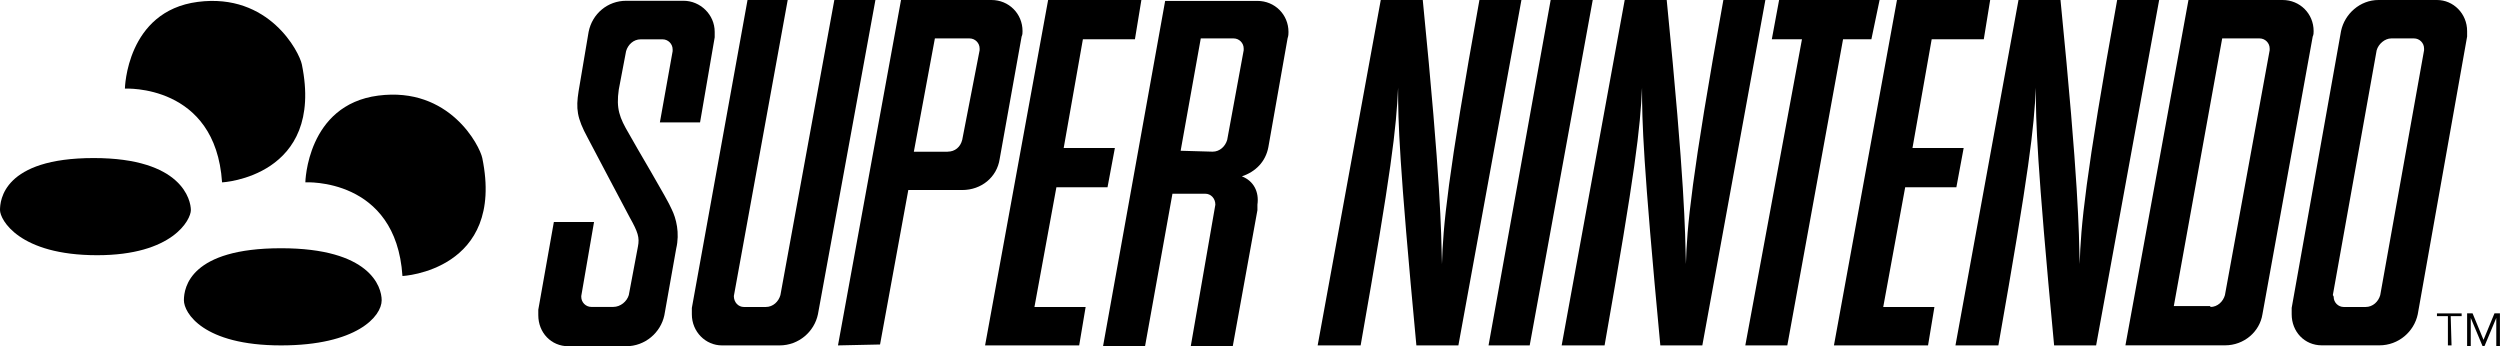 <?xml version="1.0" encoding="utf-8"?>
<!-- Generator: Adobe Illustrator 25.2.1, SVG Export Plug-In . SVG Version: 6.00 Build 0)  -->
<svg version="1.1" id="Layer_1" xmlns="http://www.w3.org/2000/svg" xmlns:xlink="http://www.w3.org/1999/xlink" x="0px" y="0px"
	 viewBox="0 0 3839 531.8" style="enable-background:new 0 0 3839 531.8;" xml:space="preserve">
<style type="text/css">
	.st0{fill:#FFFFFF;}
	.st1{fill-rule:evenodd;clip-rule:evenodd;fill:#FFFFFF;}
	.st2{fill-rule:evenodd;clip-rule:evenodd;}
</style>
<g>
	<g>
		<path id="yellow_3_" class="st2" d="M431.6,381.2c136.4,0,154.5,58.9,154.5,79.9c0,24.7-38.5,69.3-154.5,69.3
			c-120,0-149.2-50.2-149.2-69.3C282.4,441.1,292.5,381.2,431.6,381.2z"/>
		<path id="green_3_" class="st2" d="M143.9,242.7c136.4,0,149.2,65.2,149.2,79.9s-27.8,69.3-143.9,69.3C29.2,391.9,0,337.3,0,322.6
			S4.8,242.7,143.9,242.7z"/>
		<path id="red_3_" class="st2" d="M468.9,280c0,0,2.2-119,111.9-133.2s156,77.3,159.8,95.9C776.1,415.4,618,424.1,618,423.8
			C608.1,272.1,468.9,280,468.9,280z"/>
		<path id="blue_3_" class="st2" d="M191.8,136.1c0,0,2.2-119,111.9-133.2s156,77.3,159.8,95.9C499,271.5,341,280.3,341,280
			C331,128.3,191.8,136.1,191.8,136.1z"/>
	</g>
	<g id="SNES_13_">
		<g>
			<g>
				<g>
					<g>
						<path d="M965.5,204.8c9.8,18.2,60.3,102.4,65.9,116.5c7,14,12.6,36.5,7,60.3l-18.2,102.4c-5.6,26.7-29.5,47.7-58.9,47.7h-88.4
							c-26.7,0-46.3-21-46.3-47.7c0-2.8,0-5.6,0-8.4l23.9-134.7h61.7l-19.6,113.6c0,1.4,0,1.4,0,1.4c0,8.4,7,15.4,15.4,15.4h33.7
							c11.2,0,21-8.4,23.9-18.2l14-74.4c2.8-14,0-22.4-12.6-44.9c-9.8-18.2-51.9-98.2-64.5-122.1c-16.8-30.9-18.2-44.9-14-71.6
							l15.4-91.2c5.6-28.1,29.5-47.7,57.5-47.7h88.4c25.3,0,47.7,21,47.7,47.7c0,2.8,0,5.6,0,8.4L1075,188h-61.7l19.6-109.4
							c0-1.4,0-1.4,0-2.8c0-8.4-7-15.4-15.4-15.4h-33.7c-11.2,0-19.6,8.4-22.4,18.2l-11.2,58.9C945.9,167,951.5,181,965.5,204.8z"/>
					</g>
					<g>
						<path d="M1126.9,454.6C1126.9,456,1126.9,456,1126.9,454.6c0,9.8,7,16.8,15.4,16.8h33.7c11.2,0,19.6-8.4,22.4-18.2L1281.2,0
							h63.1L1256,482.7c-5.6,26.7-29.5,47.7-58.9,47.7h-88.4c-25.3,0-46.3-21-46.3-47.7c0-2.8,0-5.6,0-9.8L1147.9,0h61.7
							L1126.9,454.6z"/>
					</g>
					<g>
						<polygon points="1609.5,0 1752.7,0 1742.8,60.3 1662.9,60.3 1633.4,227.3 1712,227.3 1700.7,287.6 1622.2,287.6 1588.5,471.4 
							1667.1,471.4 1657.2,530.4 1512.7,530.4 						"/>
					</g>
					<g>
						<path d="M2023.4,530.4L2120.3,0h64.5c28.1,283.4,28.1,352.2,29.5,405.5c1.4-56.1,8.4-133.3,57.5-405.5l0,0h64.5l-96.8,530.4
							H2175c-26.7-283.4-28.1-342.3-28.1-395.7c-2.8,63.1-9.8,124.9-57.5,395.7L2023.4,530.4z"/>
					</g>
					<g>
						<polygon points="2349,530.4 2285.8,530.4 2381.2,0 2445.8,0 						"/>
					</g>
					<g>
						<polygon points="2873.7,60.3 2830.2,60.3 2744.6,530.4 2680.1,530.4 2767.1,60.3 2720.8,60.3 2732,0 2886.3,0 						"/>
					</g>
					<g>
						<polygon points="2913,0 3056.1,0 3046.3,60.3 2966.3,60.3 2936.8,227.3 3015.4,227.3 3004.2,287.6 2925.6,287.6 2891.9,471.4 
							2970.5,471.4 2960.7,530.4 2816.2,530.4 						"/>
					</g>
					<g>
						<path d="M2398.1,530.4L2494.9,0h64.5c28.1,283.4,28.1,352.2,29.5,405.5c1.4-56.1,8.4-133.3,57.5-405.5l0,0h64.5l-96.8,530.4
							h-64.5c-26.7-283.4-28.1-342.3-28.1-395.7c-2.8,63.1-9.8,124.9-57.5,395.7C2464,530.4,2398.1,530.4,2398.1,530.4z"/>
					</g>
					<g>
						<path d="M3002.8,530.4L3099.6,0h64.5c28.1,283.4,28.1,352.2,29.5,405.5c1.4-56.1,8.4-133.3,57.5-405.5l0,0h64.5l-96.8,530.4
							h-64.5c-26.7-283.4-28.1-342.3-28.1-395.7c-2.8,63.1-9.8,124.9-57.5,395.7C3068.7,530.4,3002.8,530.4,3002.8,530.4z"/>
					</g>
					<path d="M1286.8,530.4L1383.6,0h138.9c26.7,0,47.7,21,47.7,47.7c0,2.8,0,5.6-1.4,8.4l-33.7,188c-4.2,28.1-28.1,47.7-57.5,47.7
						h-82.8L1351.4,529L1286.8,530.4L1286.8,530.4z M1455.2,232.9c11.2,0,19.6-7,22.4-18.2l26.7-137.5c0,0,0-1.4,0-2.8
						c0-8.4-7-15.4-15.4-15.4h-53.3l-32.3,174H1455.2z M1866.3,314.3L1866.3,314.3c0-9.8-7-16.8-15.4-16.8h-50.5l-42.1,234.3h-64.5
						l95.4-530.4h141.7c26.7,0,47.7,21,47.7,47.7c0,2.8,0,5.6-1.4,9.8l-29.5,167c-4.2,22.4-19.6,37.9-40.7,44.9
						c18.2,7,26.7,23.9,23.9,43.5c0,2.8,0,5.6,0,8.4L1893,531.8h-64.5L1866.3,314.3z M1862.1,232.9c11.2,0,19.6-8.4,22.4-18.2
						l25.3-137.5c0-1.4,0-1.4,0-2.8c0-8.4-7-15.4-15.4-15.4h-50.5L1813,231.5L1862.1,232.9L1862.1,232.9z M3360.6,0h144.5
						c26.7,0,47.7,21,47.7,47.7c0,2.8,0,5.6-1.4,8.4l-77.2,426.5c-4.2,26.7-28.1,47.7-57.5,47.7h-152.9L3360.6,0z M3394.2,471.4
						c11.2,0,19.6-8.4,22.4-18.2l68.7-376c0-1.4,0-1.4,0-2.8c0-8.4-7-15.4-15.4-15.4h-57.5L3338.1,470h56.1V471.4z M3652.4,0h89.8
						c25.3,0,46.3,21,46.3,47.7c0,2.8,0,5.6,0,8.4l-75.8,426.5c-5.6,26.7-29.5,47.7-58.9,47.7h-88.4c-26.7,0-46.3-21-46.3-47.7
						c0-2.8,0-5.6,0-9.8l75.8-425.1C3600.5,21,3624.3,0,3652.4,0z M3583.6,456c0,8.4,7,15.4,15.4,15.4h33.7
						c11.2,0,19.6-8.4,22.4-18.2l67.3-376c0-1.4,0-1.4,0-2.8c0-8.4-7-15.4-15.4-15.4H3672c-9.8,0-19.6,8.4-22.4,18.2l-67.3,376
						C3583.6,454.6,3583.6,456,3583.6,456z"/>
				</g>
				<g>
					<path d="M3764.6,530.4h-5.6v-44.9h-16.8v-4.2h37.9v4.2h-16.8L3764.6,530.4L3764.6,530.4z"/>
					<path d="M3813.7,521.9l16.8-40.7h8.4v50.5h-5.6v-43.5l0,0l-18.2,43.5h-2.8l-18.2-43.5l0,0v43.5h-5.6v-50.5h8.4L3813.7,521.9z"
						/>
				</g>
			</g>
		</g>
	</g>
</g>
</svg>
